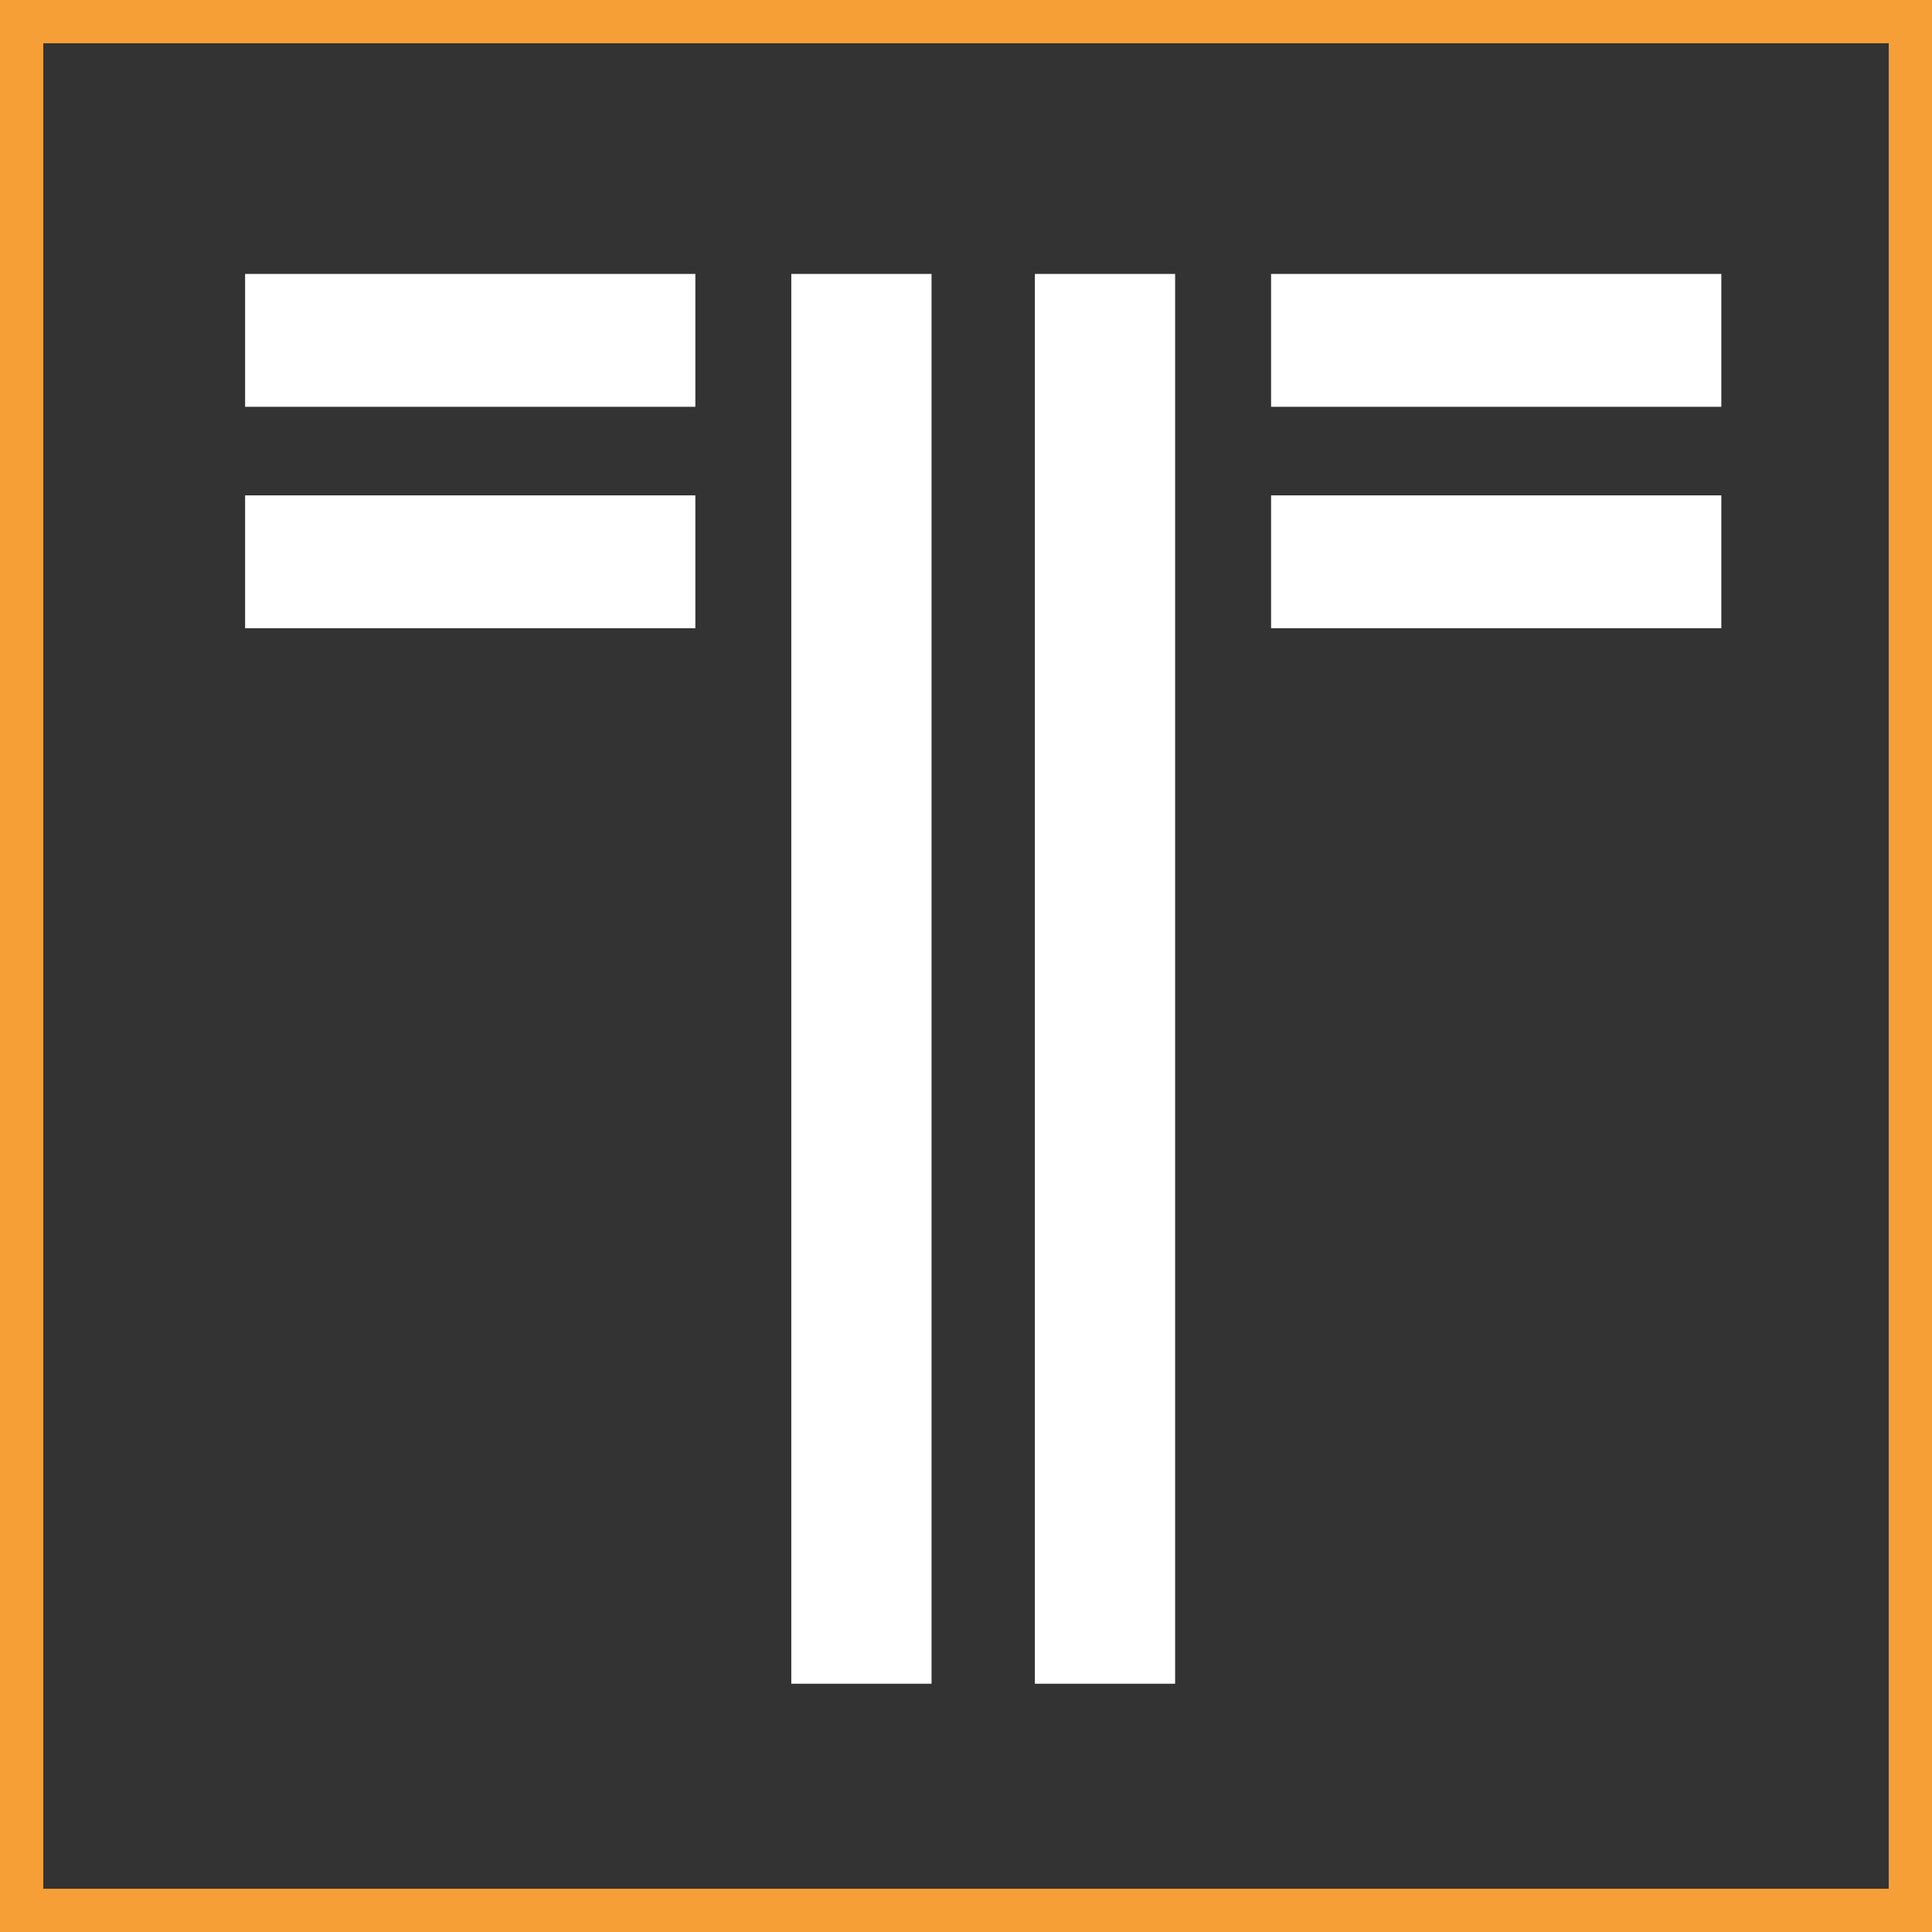 <svg width="134" height="134" viewBox="0 0 134 134" fill="none" xmlns="http://www.w3.org/2000/svg">
<rect x="0" y="0" width="134" height="134" fill="#333333" stroke="none"/>
<rect x="1.5" y="1.5" width="131" height="131" stroke="#F79F37" stroke-width="3"/>
<rect x="17" y="19" width="31.228" height="9.215" fill="white"/>
<rect x="88.16" y="19" width="31.228" height="9.215" fill="white"/>
<rect x="88.16" y="34.358" width="31.228" height="9.215" fill="white"/>
<rect x="17" y="34.358" width="31.228" height="9.215" fill="white"/>
<rect x="64.61" y="19" width="97.78" height="9.727" transform="rotate(90 64.61 19)" fill="white"/>
<rect x="81.504" y="19" width="97.78" height="9.727" transform="rotate(90 81.504 19)" fill="white"/>
<rect x="1.5" y="1.5" width="131" height="131" stroke="#F79F37" stroke-width="3"/>
</svg>
